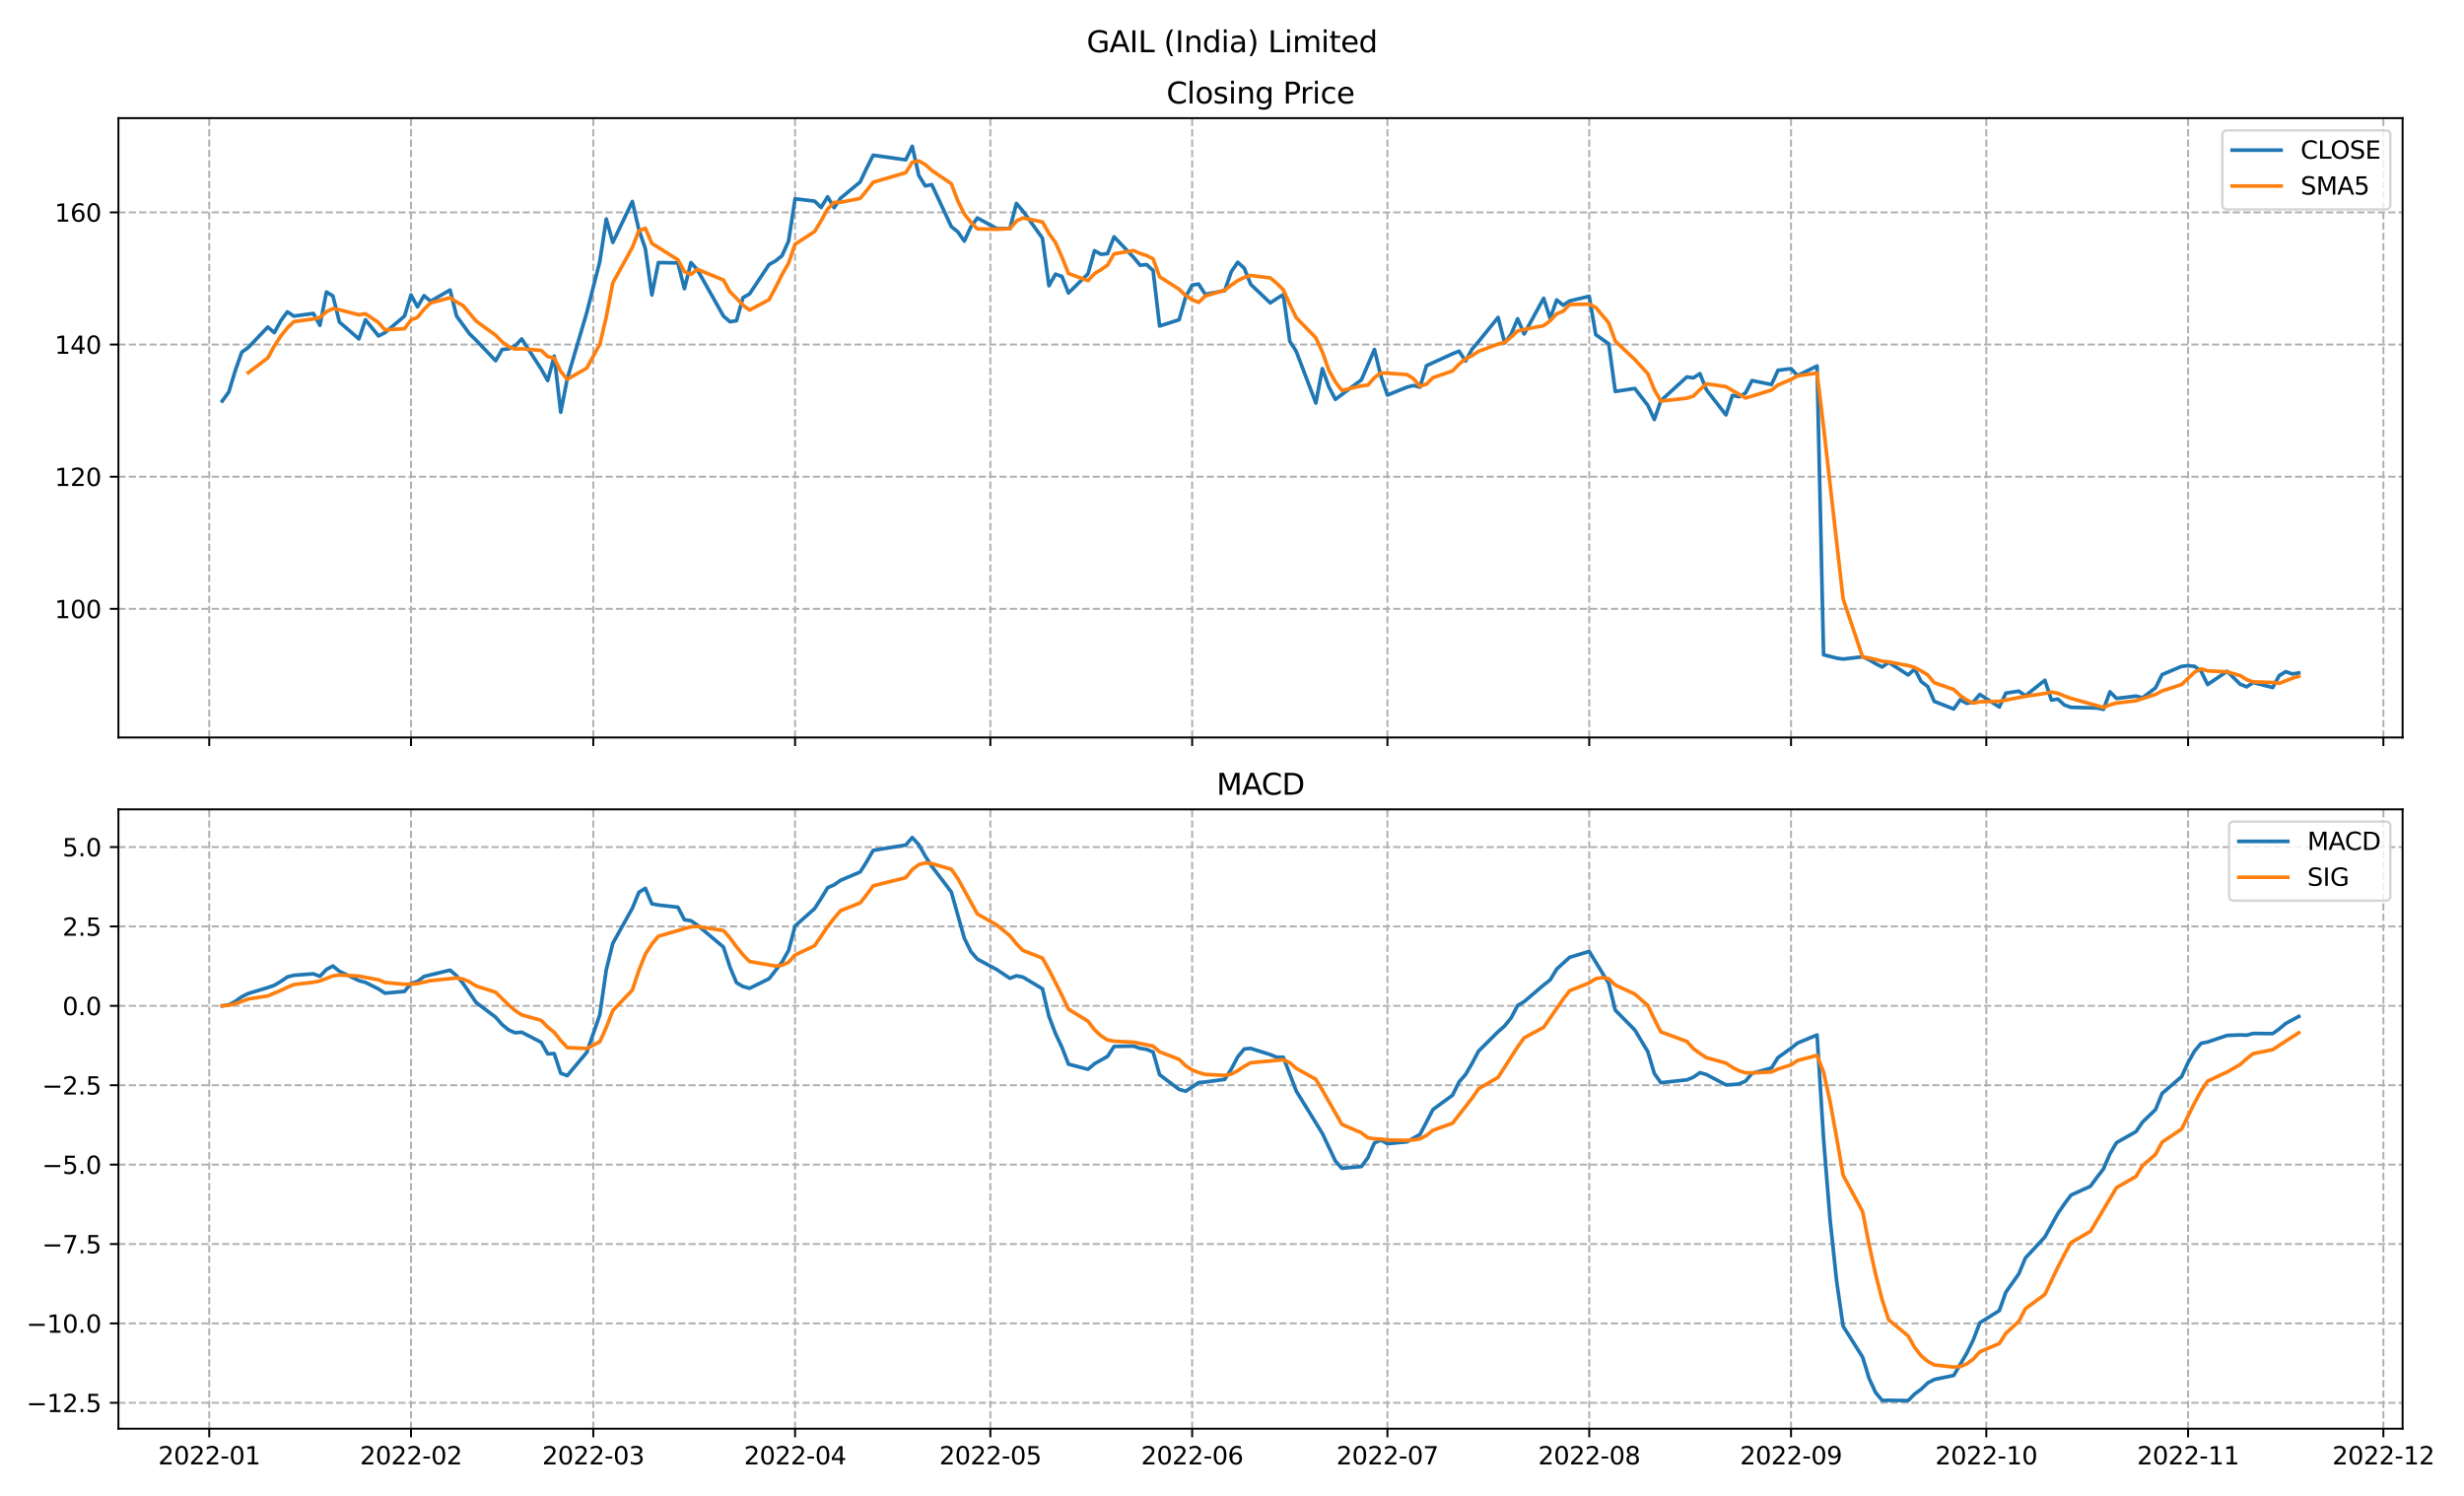 <?xml version="1.0" encoding="utf-8" standalone="no"?>
<!DOCTYPE svg PUBLIC "-//W3C//DTD SVG 1.1//EN"
  "http://www.w3.org/Graphics/SVG/1.1/DTD/svg11.dtd">
<svg xmlns:xlink="http://www.w3.org/1999/xlink" width="1008pt" height="612pt" viewBox="0 0 1008 612" xmlns="http://www.w3.org/2000/svg" version="1.1">
 <defs>
  <style type="text/css">*{stroke-linejoin: round; stroke-linecap: butt}</style>
 </defs>
 <g id="figure_1">
  <g id="patch_1">
   <path d="M 0 612 
L 1008 612 
L 1008 0 
L 0 0 
z
" style="fill: #ffffff"/>
  </g>
  <g id="axes_1">
   <g id="patch_2">
    <path d="M 48.445 301.718 
L 982.876 301.718 
L 982.876 48.332 
L 48.445 48.332 
z
" style="fill: #ffffff"/>
   </g>
   <g id="matplotlib.axis_1">
    <g id="xtick_1">
     <g id="line2d_1">
      <path d="M 85.594 301.718 
L 85.594 48.332 
" clip-path="url(#p7688d17b5c)" style="fill: none; stroke-dasharray: 2.96,1.28; stroke-dashoffset: 0; stroke: #b0b0b0; stroke-width: 0.8"/>
     </g>
     <g id="line2d_2">
      <defs>
       <path id="mdb8580eb39" d="M 0 0 
L 0 3.5 
" style="stroke: #000000; stroke-width: 0.8"/>
      </defs>
      <g>
       <use xlink:href="#mdb8580eb39" x="85.594" y="301.718" style="stroke: #000000; stroke-width: 0.8"/>
      </g>
     </g>
    </g>
    <g id="xtick_2">
     <g id="line2d_3">
      <path d="M 168.145 301.718 
L 168.145 48.332 
" clip-path="url(#p7688d17b5c)" style="fill: none; stroke-dasharray: 2.96,1.28; stroke-dashoffset: 0; stroke: #b0b0b0; stroke-width: 0.8"/>
     </g>
     <g id="line2d_4">
      <g>
       <use xlink:href="#mdb8580eb39" x="168.145" y="301.718" style="stroke: #000000; stroke-width: 0.8"/>
      </g>
     </g>
    </g>
    <g id="xtick_3">
     <g id="line2d_5">
      <path d="M 242.708 301.718 
L 242.708 48.332 
" clip-path="url(#p7688d17b5c)" style="fill: none; stroke-dasharray: 2.96,1.28; stroke-dashoffset: 0; stroke: #b0b0b0; stroke-width: 0.8"/>
     </g>
     <g id="line2d_6">
      <g>
       <use xlink:href="#mdb8580eb39" x="242.708" y="301.718" style="stroke: #000000; stroke-width: 0.8"/>
      </g>
     </g>
    </g>
    <g id="xtick_4">
     <g id="line2d_7">
      <path d="M 325.259 301.718 
L 325.259 48.332 
" clip-path="url(#p7688d17b5c)" style="fill: none; stroke-dasharray: 2.96,1.28; stroke-dashoffset: 0; stroke: #b0b0b0; stroke-width: 0.8"/>
     </g>
     <g id="line2d_8">
      <g>
       <use xlink:href="#mdb8580eb39" x="325.259" y="301.718" style="stroke: #000000; stroke-width: 0.8"/>
      </g>
     </g>
    </g>
    <g id="xtick_5">
     <g id="line2d_9">
      <path d="M 405.148 301.718 
L 405.148 48.332 
" clip-path="url(#p7688d17b5c)" style="fill: none; stroke-dasharray: 2.96,1.28; stroke-dashoffset: 0; stroke: #b0b0b0; stroke-width: 0.8"/>
     </g>
     <g id="line2d_10">
      <g>
       <use xlink:href="#mdb8580eb39" x="405.148" y="301.718" style="stroke: #000000; stroke-width: 0.8"/>
      </g>
     </g>
    </g>
    <g id="xtick_6">
     <g id="line2d_11">
      <path d="M 487.7 301.718 
L 487.7 48.332 
" clip-path="url(#p7688d17b5c)" style="fill: none; stroke-dasharray: 2.96,1.28; stroke-dashoffset: 0; stroke: #b0b0b0; stroke-width: 0.8"/>
     </g>
     <g id="line2d_12">
      <g>
       <use xlink:href="#mdb8580eb39" x="487.7" y="301.718" style="stroke: #000000; stroke-width: 0.8"/>
      </g>
     </g>
    </g>
    <g id="xtick_7">
     <g id="line2d_13">
      <path d="M 567.588 301.718 
L 567.588 48.332 
" clip-path="url(#p7688d17b5c)" style="fill: none; stroke-dasharray: 2.96,1.28; stroke-dashoffset: 0; stroke: #b0b0b0; stroke-width: 0.8"/>
     </g>
     <g id="line2d_14">
      <g>
       <use xlink:href="#mdb8580eb39" x="567.588" y="301.718" style="stroke: #000000; stroke-width: 0.8"/>
      </g>
     </g>
    </g>
    <g id="xtick_8">
     <g id="line2d_15">
      <path d="M 650.14 301.718 
L 650.14 48.332 
" clip-path="url(#p7688d17b5c)" style="fill: none; stroke-dasharray: 2.96,1.28; stroke-dashoffset: 0; stroke: #b0b0b0; stroke-width: 0.8"/>
     </g>
     <g id="line2d_16">
      <g>
       <use xlink:href="#mdb8580eb39" x="650.14" y="301.718" style="stroke: #000000; stroke-width: 0.8"/>
      </g>
     </g>
    </g>
    <g id="xtick_9">
     <g id="line2d_17">
      <path d="M 732.692 301.718 
L 732.692 48.332 
" clip-path="url(#p7688d17b5c)" style="fill: none; stroke-dasharray: 2.96,1.28; stroke-dashoffset: 0; stroke: #b0b0b0; stroke-width: 0.8"/>
     </g>
     <g id="line2d_18">
      <g>
       <use xlink:href="#mdb8580eb39" x="732.692" y="301.718" style="stroke: #000000; stroke-width: 0.8"/>
      </g>
     </g>
    </g>
    <g id="xtick_10">
     <g id="line2d_19">
      <path d="M 812.58 301.718 
L 812.58 48.332 
" clip-path="url(#p7688d17b5c)" style="fill: none; stroke-dasharray: 2.96,1.28; stroke-dashoffset: 0; stroke: #b0b0b0; stroke-width: 0.8"/>
     </g>
     <g id="line2d_20">
      <g>
       <use xlink:href="#mdb8580eb39" x="812.58" y="301.718" style="stroke: #000000; stroke-width: 0.8"/>
      </g>
     </g>
    </g>
    <g id="xtick_11">
     <g id="line2d_21">
      <path d="M 895.132 301.718 
L 895.132 48.332 
" clip-path="url(#p7688d17b5c)" style="fill: none; stroke-dasharray: 2.96,1.28; stroke-dashoffset: 0; stroke: #b0b0b0; stroke-width: 0.8"/>
     </g>
     <g id="line2d_22">
      <g>
       <use xlink:href="#mdb8580eb39" x="895.132" y="301.718" style="stroke: #000000; stroke-width: 0.8"/>
      </g>
     </g>
    </g>
    <g id="xtick_12">
     <g id="line2d_23">
      <path d="M 975.02 301.718 
L 975.02 48.332 
" clip-path="url(#p7688d17b5c)" style="fill: none; stroke-dasharray: 2.96,1.28; stroke-dashoffset: 0; stroke: #b0b0b0; stroke-width: 0.8"/>
     </g>
     <g id="line2d_24">
      <g>
       <use xlink:href="#mdb8580eb39" x="975.02" y="301.718" style="stroke: #000000; stroke-width: 0.8"/>
      </g>
     </g>
    </g>
   </g>
   <g id="matplotlib.axis_2">
    <g id="ytick_1">
     <g id="line2d_25">
      <path d="M 48.445 249.105 
L 982.876 249.105 
" clip-path="url(#p7688d17b5c)" style="fill: none; stroke-dasharray: 2.96,1.28; stroke-dashoffset: 0; stroke: #b0b0b0; stroke-width: 0.8"/>
     </g>
     <g id="line2d_26">
      <defs>
       <path id="mc7648b519f" d="M 0 0 
L -3.5 0 
" style="stroke: #000000; stroke-width: 0.8"/>
      </defs>
      <g>
       <use xlink:href="#mc7648b519f" x="48.445" y="249.105" style="stroke: #000000; stroke-width: 0.8"/>
      </g>
     </g>
     <g id="text_1">
      <!-- 100 -->
      <g transform="translate(22.358 252.904)scale(0.1 -0.1)">
       <defs>
        <path id="DejaVuSans-31" d="M 794 531 
L 1825 531 
L 1825 4091 
L 703 3866 
L 703 4441 
L 1819 4666 
L 2450 4666 
L 2450 531 
L 3481 531 
L 3481 0 
L 794 0 
L 794 531 
z
" transform="scale(0.016)"/>
        <path id="DejaVuSans-30" d="M 2034 4250 
Q 1547 4250 1301 3770 
Q 1056 3291 1056 2328 
Q 1056 1369 1301 889 
Q 1547 409 2034 409 
Q 2525 409 2770 889 
Q 3016 1369 3016 2328 
Q 3016 3291 2770 3770 
Q 2525 4250 2034 4250 
z
M 2034 4750 
Q 2819 4750 3233 4129 
Q 3647 3509 3647 2328 
Q 3647 1150 3233 529 
Q 2819 -91 2034 -91 
Q 1250 -91 836 529 
Q 422 1150 422 2328 
Q 422 3509 836 4129 
Q 1250 4750 2034 4750 
z
" transform="scale(0.016)"/>
       </defs>
       <use xlink:href="#DejaVuSans-31"/>
       <use xlink:href="#DejaVuSans-30" x="63.623"/>
       <use xlink:href="#DejaVuSans-30" x="127.246"/>
      </g>
     </g>
    </g>
    <g id="ytick_2">
     <g id="line2d_27">
      <path d="M 48.445 195.032 
L 982.876 195.032 
" clip-path="url(#p7688d17b5c)" style="fill: none; stroke-dasharray: 2.96,1.28; stroke-dashoffset: 0; stroke: #b0b0b0; stroke-width: 0.8"/>
     </g>
     <g id="line2d_28">
      <g>
       <use xlink:href="#mc7648b519f" x="48.445" y="195.032" style="stroke: #000000; stroke-width: 0.8"/>
      </g>
     </g>
     <g id="text_2">
      <!-- 120 -->
      <g transform="translate(22.358 198.831)scale(0.1 -0.1)">
       <defs>
        <path id="DejaVuSans-32" d="M 1228 531 
L 3431 531 
L 3431 0 
L 469 0 
L 469 531 
Q 828 903 1448 1529 
Q 2069 2156 2228 2338 
Q 2531 2678 2651 2914 
Q 2772 3150 2772 3378 
Q 2772 3750 2511 3984 
Q 2250 4219 1831 4219 
Q 1534 4219 1204 4116 
Q 875 4013 500 3803 
L 500 4441 
Q 881 4594 1212 4672 
Q 1544 4750 1819 4750 
Q 2544 4750 2975 4387 
Q 3406 4025 3406 3419 
Q 3406 3131 3298 2873 
Q 3191 2616 2906 2266 
Q 2828 2175 2409 1742 
Q 1991 1309 1228 531 
z
" transform="scale(0.016)"/>
       </defs>
       <use xlink:href="#DejaVuSans-31"/>
       <use xlink:href="#DejaVuSans-32" x="63.623"/>
       <use xlink:href="#DejaVuSans-30" x="127.246"/>
      </g>
     </g>
    </g>
    <g id="ytick_3">
     <g id="line2d_29">
      <path d="M 48.445 140.959 
L 982.876 140.959 
" clip-path="url(#p7688d17b5c)" style="fill: none; stroke-dasharray: 2.96,1.28; stroke-dashoffset: 0; stroke: #b0b0b0; stroke-width: 0.8"/>
     </g>
     <g id="line2d_30">
      <g>
       <use xlink:href="#mc7648b519f" x="48.445" y="140.959" style="stroke: #000000; stroke-width: 0.8"/>
      </g>
     </g>
     <g id="text_3">
      <!-- 140 -->
      <g transform="translate(22.358 144.758)scale(0.1 -0.1)">
       <defs>
        <path id="DejaVuSans-34" d="M 2419 4116 
L 825 1625 
L 2419 1625 
L 2419 4116 
z
M 2253 4666 
L 3047 4666 
L 3047 1625 
L 3713 1625 
L 3713 1100 
L 3047 1100 
L 3047 0 
L 2419 0 
L 2419 1100 
L 313 1100 
L 313 1709 
L 2253 4666 
z
" transform="scale(0.016)"/>
       </defs>
       <use xlink:href="#DejaVuSans-31"/>
       <use xlink:href="#DejaVuSans-34" x="63.623"/>
       <use xlink:href="#DejaVuSans-30" x="127.246"/>
      </g>
     </g>
    </g>
    <g id="ytick_4">
     <g id="line2d_31">
      <path d="M 48.445 86.886 
L 982.876 86.886 
" clip-path="url(#p7688d17b5c)" style="fill: none; stroke-dasharray: 2.96,1.28; stroke-dashoffset: 0; stroke: #b0b0b0; stroke-width: 0.8"/>
     </g>
     <g id="line2d_32">
      <g>
       <use xlink:href="#mc7648b519f" x="48.445" y="86.886" style="stroke: #000000; stroke-width: 0.8"/>
      </g>
     </g>
     <g id="text_4">
      <!-- 160 -->
      <g transform="translate(22.358 90.685)scale(0.1 -0.1)">
       <defs>
        <path id="DejaVuSans-36" d="M 2113 2584 
Q 1688 2584 1439 2293 
Q 1191 2003 1191 1497 
Q 1191 994 1439 701 
Q 1688 409 2113 409 
Q 2538 409 2786 701 
Q 3034 994 3034 1497 
Q 3034 2003 2786 2293 
Q 2538 2584 2113 2584 
z
M 3366 4563 
L 3366 3988 
Q 3128 4100 2886 4159 
Q 2644 4219 2406 4219 
Q 1781 4219 1451 3797 
Q 1122 3375 1075 2522 
Q 1259 2794 1537 2939 
Q 1816 3084 2150 3084 
Q 2853 3084 3261 2657 
Q 3669 2231 3669 1497 
Q 3669 778 3244 343 
Q 2819 -91 2113 -91 
Q 1303 -91 875 529 
Q 447 1150 447 2328 
Q 447 3434 972 4092 
Q 1497 4750 2381 4750 
Q 2619 4750 2861 4703 
Q 3103 4656 3366 4563 
z
" transform="scale(0.016)"/>
       </defs>
       <use xlink:href="#DejaVuSans-31"/>
       <use xlink:href="#DejaVuSans-36" x="63.623"/>
       <use xlink:href="#DejaVuSans-30" x="127.246"/>
      </g>
     </g>
    </g>
   </g>
   <g id="line2d_33">
    <path d="M 90.919 164.075 
L 93.582 160.425 
L 96.245 151.638 
L 98.908 144.068 
L 101.571 142.176 
L 109.56 133.794 
L 112.223 136.092 
L 114.886 131.226 
L 117.549 127.576 
L 120.212 129.333 
L 128.201 128.252 
L 130.864 133.118 
L 133.527 119.465 
L 136.19 121.087 
L 138.853 131.766 
L 146.841 138.661 
L 149.504 130.82 
L 154.83 137.444 
L 157.493 136.092 
L 165.482 129.333 
L 168.145 120.682 
L 170.808 125.548 
L 173.471 120.952 
L 176.134 123.25 
L 184.123 118.654 
L 186.786 129.333 
L 192.112 136.633 
L 194.775 139.202 
L 202.764 147.583 
L 205.426 142.987 
L 208.089 142.716 
L 210.752 141.5 
L 213.415 138.661 
L 221.404 150.962 
L 224.067 155.694 
L 226.73 145.69 
L 229.393 168.671 
L 232.056 155.018 
L 240.045 127.846 
L 245.371 107.028 
L 248.034 89.59 
L 250.697 99.188 
L 258.686 82.425 
L 261.349 93.915 
L 264.011 101.756 
L 266.674 120.682 
L 269.337 107.434 
L 277.326 107.569 
L 279.989 118.113 
L 282.652 107.434 
L 285.315 110.408 
L 295.967 129.333 
L 298.63 131.631 
L 301.293 131.226 
L 303.956 121.763 
L 306.619 120.276 
L 314.608 108.245 
L 317.271 106.758 
L 319.934 104.595 
L 322.596 98.647 
L 325.259 81.343 
L 333.248 82.29 
L 335.911 84.858 
L 338.574 80.532 
L 341.237 84.993 
L 343.9 81.073 
L 351.889 74.449 
L 354.552 68.771 
L 357.215 63.499 
L 370.53 65.392 
L 373.193 59.849 
L 375.856 71.745 
L 378.519 76.071 
L 381.181 75.531 
L 389.17 92.699 
L 391.833 94.862 
L 394.496 98.647 
L 397.159 92.834 
L 399.822 89.184 
L 407.811 93.51 
L 413.137 93.51 
L 415.8 83.236 
L 418.463 86.345 
L 426.452 97.43 
L 429.115 116.896 
L 431.778 112.165 
L 434.441 113.111 
L 437.104 119.87 
L 445.092 112.03 
L 447.755 102.567 
L 450.418 104.054 
L 453.081 103.784 
L 455.744 96.889 
L 463.733 105.271 
L 466.396 108.515 
L 469.059 108.245 
L 471.722 110.678 
L 474.385 133.389 
L 482.374 130.82 
L 485.037 121.493 
L 487.7 116.626 
L 490.363 116.22 
L 493.026 120.411 
L 501.014 118.924 
L 503.677 111.219 
L 506.34 107.298 
L 509.003 109.732 
L 511.666 116.356 
L 519.655 123.926 
L 522.318 122.169 
L 524.981 120.546 
L 527.644 139.607 
L 530.307 143.798 
L 538.296 164.886 
L 540.959 150.827 
L 543.622 158.262 
L 546.285 163.399 
L 556.937 155.423 
L 562.262 142.987 
L 564.925 153.936 
L 567.588 161.642 
L 575.577 158.397 
L 578.24 157.721 
L 580.903 158.397 
L 583.566 149.611 
L 594.218 144.744 
L 596.881 143.663 
L 599.544 147.718 
L 602.207 142.851 
L 604.87 139.742 
L 612.859 129.874 
L 615.522 140.283 
L 618.184 136.768 
L 620.847 130.415 
L 623.51 136.633 
L 631.499 122.033 
L 634.162 130.279 
L 636.825 122.709 
L 639.488 124.872 
L 642.151 123.115 
L 650.14 121.222 
L 652.803 136.903 
L 658.129 140.689 
L 660.792 160.155 
L 668.781 158.938 
L 674.107 165.832 
L 676.769 171.645 
L 679.432 163.94 
L 690.084 154.207 
L 692.747 154.612 
L 695.41 152.855 
L 698.073 159.479 
L 706.062 169.753 
L 708.725 161.777 
L 711.388 162.318 
L 714.051 160.831 
L 716.714 155.694 
L 724.703 157.316 
L 727.366 151.503 
L 732.692 150.827 
L 735.354 153.666 
L 743.343 149.746 
L 746.006 267.895 
L 751.332 269.247 
L 753.995 269.653 
L 761.984 268.706 
L 764.647 269.923 
L 767.31 271.545 
L 769.973 272.897 
L 772.636 271.004 
L 780.625 276.141 
L 783.288 273.708 
L 785.951 278.845 
L 788.614 280.873 
L 791.277 286.956 
L 799.265 290.065 
L 801.928 286.28 
L 804.591 287.767 
L 807.254 287.226 
L 809.917 284.117 
L 817.906 289.254 
L 820.569 283.576 
L 825.895 282.765 
L 828.558 284.658 
L 836.547 278.304 
L 839.21 286.415 
L 841.873 286.01 
L 844.536 288.443 
L 847.199 289.389 
L 857.85 289.66 
L 860.513 290.2 
L 863.176 283.036 
L 865.839 285.739 
L 873.828 284.793 
L 876.491 285.469 
L 881.817 281.413 
L 884.48 276.006 
L 892.469 272.627 
L 895.132 272.356 
L 897.795 272.627 
L 900.458 274.654 
L 903.121 280.062 
L 911.109 274.654 
L 916.435 279.926 
L 919.098 281.008 
L 921.761 279.25 
L 929.75 281.278 
L 932.413 276.412 
L 935.076 274.789 
L 937.739 275.736 
L 940.402 275.33 
L 940.402 275.33 
" clip-path="url(#p7688d17b5c)" style="fill: none; stroke: #1f77b4; stroke-width: 1.5; stroke-linecap: square"/>
   </g>
   <g id="line2d_34">
    <path d="M 101.571 152.476 
L 109.56 146.42 
L 112.223 141.554 
L 114.886 137.471 
L 117.549 134.173 
L 120.212 131.604 
L 128.201 130.496 
L 130.864 129.901 
L 133.527 127.549 
L 136.19 126.251 
L 138.853 126.738 
L 146.841 128.819 
L 149.504 128.36 
L 154.83 131.956 
L 157.493 134.957 
L 165.482 134.47 
L 168.145 130.874 
L 170.808 129.82 
L 173.471 126.521 
L 176.134 123.953 
L 184.123 121.817 
L 186.786 123.547 
L 189.449 125.034 
L 194.775 131.361 
L 202.764 137.147 
L 205.426 139.877 
L 208.089 141.824 
L 210.752 142.797 
L 213.415 142.689 
L 221.404 143.365 
L 224.067 145.907 
L 226.73 146.501 
L 229.393 151.936 
L 232.056 155.207 
L 240.045 150.584 
L 245.371 140.851 
L 248.034 129.631 
L 250.697 115.734 
L 258.686 101.215 
L 261.349 94.429 
L 264.011 93.375 
L 266.674 99.593 
L 277.326 106.271 
L 279.989 111.111 
L 282.652 112.246 
L 285.315 110.191 
L 295.967 114.571 
L 298.63 119.384 
L 301.293 122.006 
L 303.956 124.872 
L 306.619 126.846 
L 314.608 122.628 
L 317.271 117.653 
L 319.934 112.327 
L 322.596 107.704 
L 325.259 99.917 
L 333.248 94.726 
L 335.911 90.347 
L 338.574 85.534 
L 341.237 82.803 
L 343.9 82.749 
L 351.889 81.181 
L 354.552 77.964 
L 357.215 74.557 
L 370.53 70.637 
L 373.193 66.392 
L 375.856 65.852 
L 378.519 67.311 
L 381.181 69.718 
L 389.17 75.179 
L 391.833 82.182 
L 394.496 87.562 
L 397.159 90.914 
L 399.822 93.645 
L 407.811 93.807 
L 413.137 93.537 
L 415.8 90.455 
L 418.463 89.157 
L 426.452 90.806 
L 429.115 95.484 
L 431.778 99.215 
L 434.441 105.19 
L 437.104 111.895 
L 445.092 114.815 
L 447.755 111.949 
L 450.418 110.327 
L 453.081 108.461 
L 455.744 103.865 
L 463.733 102.513 
L 466.396 103.703 
L 469.059 104.541 
L 471.722 105.92 
L 474.385 113.219 
L 482.374 118.329 
L 485.037 120.925 
L 487.7 122.601 
L 490.363 123.71 
L 493.026 121.114 
L 501.014 118.735 
L 503.677 116.68 
L 506.34 114.815 
L 509.003 113.517 
L 511.666 112.706 
L 519.655 113.706 
L 522.318 115.896 
L 524.981 118.546 
L 527.644 124.521 
L 530.307 130.009 
L 538.296 138.201 
L 540.959 143.933 
L 543.622 151.476 
L 546.285 156.234 
L 548.948 159.749 
L 556.937 157.857 
L 559.599 157.559 
L 562.262 154.504 
L 564.925 152.612 
L 567.588 152.666 
L 575.577 153.26 
L 578.24 154.937 
L 580.903 158.019 
L 583.566 157.154 
L 586.229 154.504 
L 594.218 151.773 
L 596.881 148.962 
L 599.544 146.826 
L 602.207 145.474 
L 604.87 143.744 
L 612.859 140.77 
L 615.522 140.094 
L 618.184 137.904 
L 620.847 135.416 
L 623.51 134.795 
L 631.499 133.226 
L 634.162 131.226 
L 636.825 128.414 
L 639.488 127.305 
L 642.151 124.602 
L 650.14 124.44 
L 652.803 125.764 
L 658.129 132.145 
L 660.792 139.553 
L 668.781 147.096 
L 674.107 152.882 
L 676.769 159.452 
L 679.432 164.102 
L 690.084 162.912 
L 692.747 162.047 
L 695.41 159.452 
L 698.073 157.019 
L 706.062 158.181 
L 714.051 162.831 
L 716.714 162.074 
L 724.703 159.587 
L 727.366 157.532 
L 732.692 155.234 
L 735.354 153.801 
L 743.343 152.612 
L 746.006 174.727 
L 753.995 245.022 
L 761.984 268.814 
L 764.647 269.22 
L 767.31 269.815 
L 769.973 270.545 
L 772.636 270.815 
L 780.625 272.302 
L 783.288 273.059 
L 785.951 274.519 
L 788.614 276.114 
L 791.277 279.305 
L 799.265 282.089 
L 801.928 284.604 
L 804.591 286.388 
L 807.254 287.659 
L 809.917 287.091 
L 817.906 286.929 
L 828.558 284.874 
L 836.547 283.712 
L 839.21 283.144 
L 841.873 283.63 
L 844.536 284.766 
L 847.199 285.712 
L 860.513 289.443 
L 863.176 288.362 
L 865.839 287.632 
L 873.828 286.686 
L 881.817 284.09 
L 884.48 282.684 
L 892.469 280.062 
L 897.795 275.006 
L 900.458 273.654 
L 903.121 274.465 
L 911.109 274.871 
L 916.435 276.385 
L 919.098 278.061 
L 921.761 278.98 
L 929.75 279.223 
L 932.413 279.575 
L 937.739 277.493 
L 940.402 276.709 
L 940.402 276.709 
" clip-path="url(#p7688d17b5c)" style="fill: none; stroke: #ff7f0e; stroke-width: 1.5; stroke-linecap: square"/>
   </g>
   <g id="patch_3">
    <path d="M 48.445 301.718 
L 48.445 48.332 
" style="fill: none; stroke: #000000; stroke-width: 0.8; stroke-linejoin: miter; stroke-linecap: square"/>
   </g>
   <g id="patch_4">
    <path d="M 982.876 301.718 
L 982.876 48.332 
" style="fill: none; stroke: #000000; stroke-width: 0.8; stroke-linejoin: miter; stroke-linecap: square"/>
   </g>
   <g id="patch_5">
    <path d="M 48.445 301.718 
L 982.876 301.718 
" style="fill: none; stroke: #000000; stroke-width: 0.8; stroke-linejoin: miter; stroke-linecap: square"/>
   </g>
   <g id="patch_6">
    <path d="M 48.445 48.332 
L 982.876 48.332 
" style="fill: none; stroke: #000000; stroke-width: 0.8; stroke-linejoin: miter; stroke-linecap: square"/>
   </g>
   <g id="text_5">
    <!-- Closing Price -->
    <g transform="translate(477.185 42.332)scale(0.12 -0.12)">
     <defs>
      <path id="DejaVuSans-43" d="M 4122 4306 
L 4122 3641 
Q 3803 3938 3442 4084 
Q 3081 4231 2675 4231 
Q 1875 4231 1450 3742 
Q 1025 3253 1025 2328 
Q 1025 1406 1450 917 
Q 1875 428 2675 428 
Q 3081 428 3442 575 
Q 3803 722 4122 1019 
L 4122 359 
Q 3791 134 3420 21 
Q 3050 -91 2638 -91 
Q 1578 -91 968 557 
Q 359 1206 359 2328 
Q 359 3453 968 4101 
Q 1578 4750 2638 4750 
Q 3056 4750 3426 4639 
Q 3797 4528 4122 4306 
z
" transform="scale(0.016)"/>
      <path id="DejaVuSans-6c" d="M 603 4863 
L 1178 4863 
L 1178 0 
L 603 0 
L 603 4863 
z
" transform="scale(0.016)"/>
      <path id="DejaVuSans-6f" d="M 1959 3097 
Q 1497 3097 1228 2736 
Q 959 2375 959 1747 
Q 959 1119 1226 758 
Q 1494 397 1959 397 
Q 2419 397 2687 759 
Q 2956 1122 2956 1747 
Q 2956 2369 2687 2733 
Q 2419 3097 1959 3097 
z
M 1959 3584 
Q 2709 3584 3137 3096 
Q 3566 2609 3566 1747 
Q 3566 888 3137 398 
Q 2709 -91 1959 -91 
Q 1206 -91 779 398 
Q 353 888 353 1747 
Q 353 2609 779 3096 
Q 1206 3584 1959 3584 
z
" transform="scale(0.016)"/>
      <path id="DejaVuSans-73" d="M 2834 3397 
L 2834 2853 
Q 2591 2978 2328 3040 
Q 2066 3103 1784 3103 
Q 1356 3103 1142 2972 
Q 928 2841 928 2578 
Q 928 2378 1081 2264 
Q 1234 2150 1697 2047 
L 1894 2003 
Q 2506 1872 2764 1633 
Q 3022 1394 3022 966 
Q 3022 478 2636 193 
Q 2250 -91 1575 -91 
Q 1294 -91 989 -36 
Q 684 19 347 128 
L 347 722 
Q 666 556 975 473 
Q 1284 391 1588 391 
Q 1994 391 2212 530 
Q 2431 669 2431 922 
Q 2431 1156 2273 1281 
Q 2116 1406 1581 1522 
L 1381 1569 
Q 847 1681 609 1914 
Q 372 2147 372 2553 
Q 372 3047 722 3315 
Q 1072 3584 1716 3584 
Q 2034 3584 2315 3537 
Q 2597 3491 2834 3397 
z
" transform="scale(0.016)"/>
      <path id="DejaVuSans-69" d="M 603 3500 
L 1178 3500 
L 1178 0 
L 603 0 
L 603 3500 
z
M 603 4863 
L 1178 4863 
L 1178 4134 
L 603 4134 
L 603 4863 
z
" transform="scale(0.016)"/>
      <path id="DejaVuSans-6e" d="M 3513 2113 
L 3513 0 
L 2938 0 
L 2938 2094 
Q 2938 2591 2744 2837 
Q 2550 3084 2163 3084 
Q 1697 3084 1428 2787 
Q 1159 2491 1159 1978 
L 1159 0 
L 581 0 
L 581 3500 
L 1159 3500 
L 1159 2956 
Q 1366 3272 1645 3428 
Q 1925 3584 2291 3584 
Q 2894 3584 3203 3211 
Q 3513 2838 3513 2113 
z
" transform="scale(0.016)"/>
      <path id="DejaVuSans-67" d="M 2906 1791 
Q 2906 2416 2648 2759 
Q 2391 3103 1925 3103 
Q 1463 3103 1205 2759 
Q 947 2416 947 1791 
Q 947 1169 1205 825 
Q 1463 481 1925 481 
Q 2391 481 2648 825 
Q 2906 1169 2906 1791 
z
M 3481 434 
Q 3481 -459 3084 -895 
Q 2688 -1331 1869 -1331 
Q 1566 -1331 1297 -1286 
Q 1028 -1241 775 -1147 
L 775 -588 
Q 1028 -725 1275 -790 
Q 1522 -856 1778 -856 
Q 2344 -856 2625 -561 
Q 2906 -266 2906 331 
L 2906 616 
Q 2728 306 2450 153 
Q 2172 0 1784 0 
Q 1141 0 747 490 
Q 353 981 353 1791 
Q 353 2603 747 3093 
Q 1141 3584 1784 3584 
Q 2172 3584 2450 3431 
Q 2728 3278 2906 2969 
L 2906 3500 
L 3481 3500 
L 3481 434 
z
" transform="scale(0.016)"/>
      <path id="DejaVuSans-20" transform="scale(0.016)"/>
      <path id="DejaVuSans-50" d="M 1259 4147 
L 1259 2394 
L 2053 2394 
Q 2494 2394 2734 2622 
Q 2975 2850 2975 3272 
Q 2975 3691 2734 3919 
Q 2494 4147 2053 4147 
L 1259 4147 
z
M 628 4666 
L 2053 4666 
Q 2838 4666 3239 4311 
Q 3641 3956 3641 3272 
Q 3641 2581 3239 2228 
Q 2838 1875 2053 1875 
L 1259 1875 
L 1259 0 
L 628 0 
L 628 4666 
z
" transform="scale(0.016)"/>
      <path id="DejaVuSans-72" d="M 2631 2963 
Q 2534 3019 2420 3045 
Q 2306 3072 2169 3072 
Q 1681 3072 1420 2755 
Q 1159 2438 1159 1844 
L 1159 0 
L 581 0 
L 581 3500 
L 1159 3500 
L 1159 2956 
Q 1341 3275 1631 3429 
Q 1922 3584 2338 3584 
Q 2397 3584 2469 3576 
Q 2541 3569 2628 3553 
L 2631 2963 
z
" transform="scale(0.016)"/>
      <path id="DejaVuSans-63" d="M 3122 3366 
L 3122 2828 
Q 2878 2963 2633 3030 
Q 2388 3097 2138 3097 
Q 1578 3097 1268 2742 
Q 959 2388 959 1747 
Q 959 1106 1268 751 
Q 1578 397 2138 397 
Q 2388 397 2633 464 
Q 2878 531 3122 666 
L 3122 134 
Q 2881 22 2623 -34 
Q 2366 -91 2075 -91 
Q 1284 -91 818 406 
Q 353 903 353 1747 
Q 353 2603 823 3093 
Q 1294 3584 2113 3584 
Q 2378 3584 2631 3529 
Q 2884 3475 3122 3366 
z
" transform="scale(0.016)"/>
      <path id="DejaVuSans-65" d="M 3597 1894 
L 3597 1613 
L 953 1613 
Q 991 1019 1311 708 
Q 1631 397 2203 397 
Q 2534 397 2845 478 
Q 3156 559 3463 722 
L 3463 178 
Q 3153 47 2828 -22 
Q 2503 -91 2169 -91 
Q 1331 -91 842 396 
Q 353 884 353 1716 
Q 353 2575 817 3079 
Q 1281 3584 2069 3584 
Q 2775 3584 3186 3129 
Q 3597 2675 3597 1894 
z
M 3022 2063 
Q 3016 2534 2758 2815 
Q 2500 3097 2075 3097 
Q 1594 3097 1305 2825 
Q 1016 2553 972 2059 
L 3022 2063 
z
" transform="scale(0.016)"/>
     </defs>
     <use xlink:href="#DejaVuSans-43"/>
     <use xlink:href="#DejaVuSans-6c" x="69.824"/>
     <use xlink:href="#DejaVuSans-6f" x="97.607"/>
     <use xlink:href="#DejaVuSans-73" x="158.789"/>
     <use xlink:href="#DejaVuSans-69" x="210.889"/>
     <use xlink:href="#DejaVuSans-6e" x="238.672"/>
     <use xlink:href="#DejaVuSans-67" x="302.051"/>
     <use xlink:href="#DejaVuSans-20" x="365.527"/>
     <use xlink:href="#DejaVuSans-50" x="397.314"/>
     <use xlink:href="#DejaVuSans-72" x="455.867"/>
     <use xlink:href="#DejaVuSans-69" x="496.98"/>
     <use xlink:href="#DejaVuSans-63" x="524.764"/>
     <use xlink:href="#DejaVuSans-65" x="579.744"/>
    </g>
   </g>
   <g id="legend_1">
    <g id="patch_7">
     <path d="M 911.145 85.688 
L 975.876 85.688 
Q 977.876 85.688 977.876 83.688 
L 977.876 55.332 
Q 977.876 53.332 975.876 53.332 
L 911.145 53.332 
Q 909.145 53.332 909.145 55.332 
L 909.145 83.688 
Q 909.145 85.688 911.145 85.688 
z
" style="fill: #ffffff; opacity: 0.8; stroke: #cccccc; stroke-linejoin: miter"/>
    </g>
    <g id="line2d_35">
     <path d="M 913.145 61.43 
L 923.145 61.43 
L 933.145 61.43 
" style="fill: none; stroke: #1f77b4; stroke-width: 1.5; stroke-linecap: square"/>
    </g>
    <g id="text_6">
     <!-- CLOSE -->
     <g transform="translate(941.145 64.93)scale(0.1 -0.1)">
      <defs>
       <path id="DejaVuSans-4c" d="M 628 4666 
L 1259 4666 
L 1259 531 
L 3531 531 
L 3531 0 
L 628 0 
L 628 4666 
z
" transform="scale(0.016)"/>
       <path id="DejaVuSans-4f" d="M 2522 4238 
Q 1834 4238 1429 3725 
Q 1025 3213 1025 2328 
Q 1025 1447 1429 934 
Q 1834 422 2522 422 
Q 3209 422 3611 934 
Q 4013 1447 4013 2328 
Q 4013 3213 3611 3725 
Q 3209 4238 2522 4238 
z
M 2522 4750 
Q 3503 4750 4090 4092 
Q 4678 3434 4678 2328 
Q 4678 1225 4090 567 
Q 3503 -91 2522 -91 
Q 1538 -91 948 565 
Q 359 1222 359 2328 
Q 359 3434 948 4092 
Q 1538 4750 2522 4750 
z
" transform="scale(0.016)"/>
       <path id="DejaVuSans-53" d="M 3425 4513 
L 3425 3897 
Q 3066 4069 2747 4153 
Q 2428 4238 2131 4238 
Q 1616 4238 1336 4038 
Q 1056 3838 1056 3469 
Q 1056 3159 1242 3001 
Q 1428 2844 1947 2747 
L 2328 2669 
Q 3034 2534 3370 2195 
Q 3706 1856 3706 1288 
Q 3706 609 3251 259 
Q 2797 -91 1919 -91 
Q 1588 -91 1214 -16 
Q 841 59 441 206 
L 441 856 
Q 825 641 1194 531 
Q 1563 422 1919 422 
Q 2459 422 2753 634 
Q 3047 847 3047 1241 
Q 3047 1584 2836 1778 
Q 2625 1972 2144 2069 
L 1759 2144 
Q 1053 2284 737 2584 
Q 422 2884 422 3419 
Q 422 4038 858 4394 
Q 1294 4750 2059 4750 
Q 2388 4750 2728 4690 
Q 3069 4631 3425 4513 
z
" transform="scale(0.016)"/>
       <path id="DejaVuSans-45" d="M 628 4666 
L 3578 4666 
L 3578 4134 
L 1259 4134 
L 1259 2753 
L 3481 2753 
L 3481 2222 
L 1259 2222 
L 1259 531 
L 3634 531 
L 3634 0 
L 628 0 
L 628 4666 
z
" transform="scale(0.016)"/>
      </defs>
      <use xlink:href="#DejaVuSans-43"/>
      <use xlink:href="#DejaVuSans-4c" x="69.824"/>
      <use xlink:href="#DejaVuSans-4f" x="121.912"/>
      <use xlink:href="#DejaVuSans-53" x="200.623"/>
      <use xlink:href="#DejaVuSans-45" x="264.1"/>
     </g>
    </g>
    <g id="line2d_36">
     <path d="M 913.145 76.108 
L 923.145 76.108 
L 933.145 76.108 
" style="fill: none; stroke: #ff7f0e; stroke-width: 1.5; stroke-linecap: square"/>
    </g>
    <g id="text_7">
     <!-- SMA5 -->
     <g transform="translate(941.145 79.608)scale(0.1 -0.1)">
      <defs>
       <path id="DejaVuSans-4d" d="M 628 4666 
L 1569 4666 
L 2759 1491 
L 3956 4666 
L 4897 4666 
L 4897 0 
L 4281 0 
L 4281 4097 
L 3078 897 
L 2444 897 
L 1241 4097 
L 1241 0 
L 628 0 
L 628 4666 
z
" transform="scale(0.016)"/>
       <path id="DejaVuSans-41" d="M 2188 4044 
L 1331 1722 
L 3047 1722 
L 2188 4044 
z
M 1831 4666 
L 2547 4666 
L 4325 0 
L 3669 0 
L 3244 1197 
L 1141 1197 
L 716 0 
L 50 0 
L 1831 4666 
z
" transform="scale(0.016)"/>
       <path id="DejaVuSans-35" d="M 691 4666 
L 3169 4666 
L 3169 4134 
L 1269 4134 
L 1269 2991 
Q 1406 3038 1543 3061 
Q 1681 3084 1819 3084 
Q 2600 3084 3056 2656 
Q 3513 2228 3513 1497 
Q 3513 744 3044 326 
Q 2575 -91 1722 -91 
Q 1428 -91 1123 -41 
Q 819 9 494 109 
L 494 744 
Q 775 591 1075 516 
Q 1375 441 1709 441 
Q 2250 441 2565 725 
Q 2881 1009 2881 1497 
Q 2881 1984 2565 2268 
Q 2250 2553 1709 2553 
Q 1456 2553 1204 2497 
Q 953 2441 691 2322 
L 691 4666 
z
" transform="scale(0.016)"/>
      </defs>
      <use xlink:href="#DejaVuSans-53"/>
      <use xlink:href="#DejaVuSans-4d" x="63.477"/>
      <use xlink:href="#DejaVuSans-41" x="149.756"/>
      <use xlink:href="#DejaVuSans-35" x="218.164"/>
     </g>
    </g>
   </g>
  </g>
  <g id="axes_2">
   <g id="patch_8">
    <path d="M 48.445 584.522 
L 982.876 584.522 
L 982.876 331.136 
L 48.445 331.136 
z
" style="fill: #ffffff"/>
   </g>
   <g id="matplotlib.axis_3">
    <g id="xtick_13">
     <g id="line2d_37">
      <path d="M 85.594 584.522 
L 85.594 331.136 
" clip-path="url(#pd1e3d96e10)" style="fill: none; stroke-dasharray: 2.96,1.28; stroke-dashoffset: 0; stroke: #b0b0b0; stroke-width: 0.8"/>
     </g>
     <g id="line2d_38">
      <g>
       <use xlink:href="#mdb8580eb39" x="85.594" y="584.522" style="stroke: #000000; stroke-width: 0.8"/>
      </g>
     </g>
     <g id="text_8">
      <!-- 2022-01 -->
      <g transform="translate(64.702 599.12)scale(0.1 -0.1)">
       <defs>
        <path id="DejaVuSans-2d" d="M 313 2009 
L 1997 2009 
L 1997 1497 
L 313 1497 
L 313 2009 
z
" transform="scale(0.016)"/>
       </defs>
       <use xlink:href="#DejaVuSans-32"/>
       <use xlink:href="#DejaVuSans-30" x="63.623"/>
       <use xlink:href="#DejaVuSans-32" x="127.246"/>
       <use xlink:href="#DejaVuSans-32" x="190.869"/>
       <use xlink:href="#DejaVuSans-2d" x="254.492"/>
       <use xlink:href="#DejaVuSans-30" x="290.576"/>
       <use xlink:href="#DejaVuSans-31" x="354.199"/>
      </g>
     </g>
    </g>
    <g id="xtick_14">
     <g id="line2d_39">
      <path d="M 168.145 584.522 
L 168.145 331.136 
" clip-path="url(#pd1e3d96e10)" style="fill: none; stroke-dasharray: 2.96,1.28; stroke-dashoffset: 0; stroke: #b0b0b0; stroke-width: 0.8"/>
     </g>
     <g id="line2d_40">
      <g>
       <use xlink:href="#mdb8580eb39" x="168.145" y="584.522" style="stroke: #000000; stroke-width: 0.8"/>
      </g>
     </g>
     <g id="text_9">
      <!-- 2022-02 -->
      <g transform="translate(147.254 599.12)scale(0.1 -0.1)">
       <use xlink:href="#DejaVuSans-32"/>
       <use xlink:href="#DejaVuSans-30" x="63.623"/>
       <use xlink:href="#DejaVuSans-32" x="127.246"/>
       <use xlink:href="#DejaVuSans-32" x="190.869"/>
       <use xlink:href="#DejaVuSans-2d" x="254.492"/>
       <use xlink:href="#DejaVuSans-30" x="290.576"/>
       <use xlink:href="#DejaVuSans-32" x="354.199"/>
      </g>
     </g>
    </g>
    <g id="xtick_15">
     <g id="line2d_41">
      <path d="M 242.708 584.522 
L 242.708 331.136 
" clip-path="url(#pd1e3d96e10)" style="fill: none; stroke-dasharray: 2.96,1.28; stroke-dashoffset: 0; stroke: #b0b0b0; stroke-width: 0.8"/>
     </g>
     <g id="line2d_42">
      <g>
       <use xlink:href="#mdb8580eb39" x="242.708" y="584.522" style="stroke: #000000; stroke-width: 0.8"/>
      </g>
     </g>
     <g id="text_10">
      <!-- 2022-03 -->
      <g transform="translate(221.816 599.12)scale(0.1 -0.1)">
       <defs>
        <path id="DejaVuSans-33" d="M 2597 2516 
Q 3050 2419 3304 2112 
Q 3559 1806 3559 1356 
Q 3559 666 3084 287 
Q 2609 -91 1734 -91 
Q 1441 -91 1130 -33 
Q 819 25 488 141 
L 488 750 
Q 750 597 1062 519 
Q 1375 441 1716 441 
Q 2309 441 2620 675 
Q 2931 909 2931 1356 
Q 2931 1769 2642 2001 
Q 2353 2234 1838 2234 
L 1294 2234 
L 1294 2753 
L 1863 2753 
Q 2328 2753 2575 2939 
Q 2822 3125 2822 3475 
Q 2822 3834 2567 4026 
Q 2313 4219 1838 4219 
Q 1578 4219 1281 4162 
Q 984 4106 628 3988 
L 628 4550 
Q 988 4650 1302 4700 
Q 1616 4750 1894 4750 
Q 2613 4750 3031 4423 
Q 3450 4097 3450 3541 
Q 3450 3153 3228 2886 
Q 3006 2619 2597 2516 
z
" transform="scale(0.016)"/>
       </defs>
       <use xlink:href="#DejaVuSans-32"/>
       <use xlink:href="#DejaVuSans-30" x="63.623"/>
       <use xlink:href="#DejaVuSans-32" x="127.246"/>
       <use xlink:href="#DejaVuSans-32" x="190.869"/>
       <use xlink:href="#DejaVuSans-2d" x="254.492"/>
       <use xlink:href="#DejaVuSans-30" x="290.576"/>
       <use xlink:href="#DejaVuSans-33" x="354.199"/>
      </g>
     </g>
    </g>
    <g id="xtick_16">
     <g id="line2d_43">
      <path d="M 325.259 584.522 
L 325.259 331.136 
" clip-path="url(#pd1e3d96e10)" style="fill: none; stroke-dasharray: 2.96,1.28; stroke-dashoffset: 0; stroke: #b0b0b0; stroke-width: 0.8"/>
     </g>
     <g id="line2d_44">
      <g>
       <use xlink:href="#mdb8580eb39" x="325.259" y="584.522" style="stroke: #000000; stroke-width: 0.8"/>
      </g>
     </g>
     <g id="text_11">
      <!-- 2022-04 -->
      <g transform="translate(304.368 599.12)scale(0.1 -0.1)">
       <use xlink:href="#DejaVuSans-32"/>
       <use xlink:href="#DejaVuSans-30" x="63.623"/>
       <use xlink:href="#DejaVuSans-32" x="127.246"/>
       <use xlink:href="#DejaVuSans-32" x="190.869"/>
       <use xlink:href="#DejaVuSans-2d" x="254.492"/>
       <use xlink:href="#DejaVuSans-30" x="290.576"/>
       <use xlink:href="#DejaVuSans-34" x="354.199"/>
      </g>
     </g>
    </g>
    <g id="xtick_17">
     <g id="line2d_45">
      <path d="M 405.148 584.522 
L 405.148 331.136 
" clip-path="url(#pd1e3d96e10)" style="fill: none; stroke-dasharray: 2.96,1.28; stroke-dashoffset: 0; stroke: #b0b0b0; stroke-width: 0.8"/>
     </g>
     <g id="line2d_46">
      <g>
       <use xlink:href="#mdb8580eb39" x="405.148" y="584.522" style="stroke: #000000; stroke-width: 0.8"/>
      </g>
     </g>
     <g id="text_12">
      <!-- 2022-05 -->
      <g transform="translate(384.257 599.12)scale(0.1 -0.1)">
       <use xlink:href="#DejaVuSans-32"/>
       <use xlink:href="#DejaVuSans-30" x="63.623"/>
       <use xlink:href="#DejaVuSans-32" x="127.246"/>
       <use xlink:href="#DejaVuSans-32" x="190.869"/>
       <use xlink:href="#DejaVuSans-2d" x="254.492"/>
       <use xlink:href="#DejaVuSans-30" x="290.576"/>
       <use xlink:href="#DejaVuSans-35" x="354.199"/>
      </g>
     </g>
    </g>
    <g id="xtick_18">
     <g id="line2d_47">
      <path d="M 487.7 584.522 
L 487.7 331.136 
" clip-path="url(#pd1e3d96e10)" style="fill: none; stroke-dasharray: 2.96,1.28; stroke-dashoffset: 0; stroke: #b0b0b0; stroke-width: 0.8"/>
     </g>
     <g id="line2d_48">
      <g>
       <use xlink:href="#mdb8580eb39" x="487.7" y="584.522" style="stroke: #000000; stroke-width: 0.8"/>
      </g>
     </g>
     <g id="text_13">
      <!-- 2022-06 -->
      <g transform="translate(466.808 599.12)scale(0.1 -0.1)">
       <use xlink:href="#DejaVuSans-32"/>
       <use xlink:href="#DejaVuSans-30" x="63.623"/>
       <use xlink:href="#DejaVuSans-32" x="127.246"/>
       <use xlink:href="#DejaVuSans-32" x="190.869"/>
       <use xlink:href="#DejaVuSans-2d" x="254.492"/>
       <use xlink:href="#DejaVuSans-30" x="290.576"/>
       <use xlink:href="#DejaVuSans-36" x="354.199"/>
      </g>
     </g>
    </g>
    <g id="xtick_19">
     <g id="line2d_49">
      <path d="M 567.588 584.522 
L 567.588 331.136 
" clip-path="url(#pd1e3d96e10)" style="fill: none; stroke-dasharray: 2.96,1.28; stroke-dashoffset: 0; stroke: #b0b0b0; stroke-width: 0.8"/>
     </g>
     <g id="line2d_50">
      <g>
       <use xlink:href="#mdb8580eb39" x="567.588" y="584.522" style="stroke: #000000; stroke-width: 0.8"/>
      </g>
     </g>
     <g id="text_14">
      <!-- 2022-07 -->
      <g transform="translate(546.697 599.12)scale(0.1 -0.1)">
       <defs>
        <path id="DejaVuSans-37" d="M 525 4666 
L 3525 4666 
L 3525 4397 
L 1831 0 
L 1172 0 
L 2766 4134 
L 525 4134 
L 525 4666 
z
" transform="scale(0.016)"/>
       </defs>
       <use xlink:href="#DejaVuSans-32"/>
       <use xlink:href="#DejaVuSans-30" x="63.623"/>
       <use xlink:href="#DejaVuSans-32" x="127.246"/>
       <use xlink:href="#DejaVuSans-32" x="190.869"/>
       <use xlink:href="#DejaVuSans-2d" x="254.492"/>
       <use xlink:href="#DejaVuSans-30" x="290.576"/>
       <use xlink:href="#DejaVuSans-37" x="354.199"/>
      </g>
     </g>
    </g>
    <g id="xtick_20">
     <g id="line2d_51">
      <path d="M 650.14 584.522 
L 650.14 331.136 
" clip-path="url(#pd1e3d96e10)" style="fill: none; stroke-dasharray: 2.96,1.28; stroke-dashoffset: 0; stroke: #b0b0b0; stroke-width: 0.8"/>
     </g>
     <g id="line2d_52">
      <g>
       <use xlink:href="#mdb8580eb39" x="650.14" y="584.522" style="stroke: #000000; stroke-width: 0.8"/>
      </g>
     </g>
     <g id="text_15">
      <!-- 2022-08 -->
      <g transform="translate(629.249 599.12)scale(0.1 -0.1)">
       <defs>
        <path id="DejaVuSans-38" d="M 2034 2216 
Q 1584 2216 1326 1975 
Q 1069 1734 1069 1313 
Q 1069 891 1326 650 
Q 1584 409 2034 409 
Q 2484 409 2743 651 
Q 3003 894 3003 1313 
Q 3003 1734 2745 1975 
Q 2488 2216 2034 2216 
z
M 1403 2484 
Q 997 2584 770 2862 
Q 544 3141 544 3541 
Q 544 4100 942 4425 
Q 1341 4750 2034 4750 
Q 2731 4750 3128 4425 
Q 3525 4100 3525 3541 
Q 3525 3141 3298 2862 
Q 3072 2584 2669 2484 
Q 3125 2378 3379 2068 
Q 3634 1759 3634 1313 
Q 3634 634 3220 271 
Q 2806 -91 2034 -91 
Q 1263 -91 848 271 
Q 434 634 434 1313 
Q 434 1759 690 2068 
Q 947 2378 1403 2484 
z
M 1172 3481 
Q 1172 3119 1398 2916 
Q 1625 2713 2034 2713 
Q 2441 2713 2670 2916 
Q 2900 3119 2900 3481 
Q 2900 3844 2670 4047 
Q 2441 4250 2034 4250 
Q 1625 4250 1398 4047 
Q 1172 3844 1172 3481 
z
" transform="scale(0.016)"/>
       </defs>
       <use xlink:href="#DejaVuSans-32"/>
       <use xlink:href="#DejaVuSans-30" x="63.623"/>
       <use xlink:href="#DejaVuSans-32" x="127.246"/>
       <use xlink:href="#DejaVuSans-32" x="190.869"/>
       <use xlink:href="#DejaVuSans-2d" x="254.492"/>
       <use xlink:href="#DejaVuSans-30" x="290.576"/>
       <use xlink:href="#DejaVuSans-38" x="354.199"/>
      </g>
     </g>
    </g>
    <g id="xtick_21">
     <g id="line2d_53">
      <path d="M 732.692 584.522 
L 732.692 331.136 
" clip-path="url(#pd1e3d96e10)" style="fill: none; stroke-dasharray: 2.96,1.28; stroke-dashoffset: 0; stroke: #b0b0b0; stroke-width: 0.8"/>
     </g>
     <g id="line2d_54">
      <g>
       <use xlink:href="#mdb8580eb39" x="732.692" y="584.522" style="stroke: #000000; stroke-width: 0.8"/>
      </g>
     </g>
     <g id="text_16">
      <!-- 2022-09 -->
      <g transform="translate(711.8 599.12)scale(0.1 -0.1)">
       <defs>
        <path id="DejaVuSans-39" d="M 703 97 
L 703 672 
Q 941 559 1184 500 
Q 1428 441 1663 441 
Q 2288 441 2617 861 
Q 2947 1281 2994 2138 
Q 2813 1869 2534 1725 
Q 2256 1581 1919 1581 
Q 1219 1581 811 2004 
Q 403 2428 403 3163 
Q 403 3881 828 4315 
Q 1253 4750 1959 4750 
Q 2769 4750 3195 4129 
Q 3622 3509 3622 2328 
Q 3622 1225 3098 567 
Q 2575 -91 1691 -91 
Q 1453 -91 1209 -44 
Q 966 3 703 97 
z
M 1959 2075 
Q 2384 2075 2632 2365 
Q 2881 2656 2881 3163 
Q 2881 3666 2632 3958 
Q 2384 4250 1959 4250 
Q 1534 4250 1286 3958 
Q 1038 3666 1038 3163 
Q 1038 2656 1286 2365 
Q 1534 2075 1959 2075 
z
" transform="scale(0.016)"/>
       </defs>
       <use xlink:href="#DejaVuSans-32"/>
       <use xlink:href="#DejaVuSans-30" x="63.623"/>
       <use xlink:href="#DejaVuSans-32" x="127.246"/>
       <use xlink:href="#DejaVuSans-32" x="190.869"/>
       <use xlink:href="#DejaVuSans-2d" x="254.492"/>
       <use xlink:href="#DejaVuSans-30" x="290.576"/>
       <use xlink:href="#DejaVuSans-39" x="354.199"/>
      </g>
     </g>
    </g>
    <g id="xtick_22">
     <g id="line2d_55">
      <path d="M 812.58 584.522 
L 812.58 331.136 
" clip-path="url(#pd1e3d96e10)" style="fill: none; stroke-dasharray: 2.96,1.28; stroke-dashoffset: 0; stroke: #b0b0b0; stroke-width: 0.8"/>
     </g>
     <g id="line2d_56">
      <g>
       <use xlink:href="#mdb8580eb39" x="812.58" y="584.522" style="stroke: #000000; stroke-width: 0.8"/>
      </g>
     </g>
     <g id="text_17">
      <!-- 2022-10 -->
      <g transform="translate(791.689 599.12)scale(0.1 -0.1)">
       <use xlink:href="#DejaVuSans-32"/>
       <use xlink:href="#DejaVuSans-30" x="63.623"/>
       <use xlink:href="#DejaVuSans-32" x="127.246"/>
       <use xlink:href="#DejaVuSans-32" x="190.869"/>
       <use xlink:href="#DejaVuSans-2d" x="254.492"/>
       <use xlink:href="#DejaVuSans-31" x="290.576"/>
       <use xlink:href="#DejaVuSans-30" x="354.199"/>
      </g>
     </g>
    </g>
    <g id="xtick_23">
     <g id="line2d_57">
      <path d="M 895.132 584.522 
L 895.132 331.136 
" clip-path="url(#pd1e3d96e10)" style="fill: none; stroke-dasharray: 2.96,1.28; stroke-dashoffset: 0; stroke: #b0b0b0; stroke-width: 0.8"/>
     </g>
     <g id="line2d_58">
      <g>
       <use xlink:href="#mdb8580eb39" x="895.132" y="584.522" style="stroke: #000000; stroke-width: 0.8"/>
      </g>
     </g>
     <g id="text_18">
      <!-- 2022-11 -->
      <g transform="translate(874.24 599.12)scale(0.1 -0.1)">
       <use xlink:href="#DejaVuSans-32"/>
       <use xlink:href="#DejaVuSans-30" x="63.623"/>
       <use xlink:href="#DejaVuSans-32" x="127.246"/>
       <use xlink:href="#DejaVuSans-32" x="190.869"/>
       <use xlink:href="#DejaVuSans-2d" x="254.492"/>
       <use xlink:href="#DejaVuSans-31" x="290.576"/>
       <use xlink:href="#DejaVuSans-31" x="354.199"/>
      </g>
     </g>
    </g>
    <g id="xtick_24">
     <g id="line2d_59">
      <path d="M 975.02 584.522 
L 975.02 331.136 
" clip-path="url(#pd1e3d96e10)" style="fill: none; stroke-dasharray: 2.96,1.28; stroke-dashoffset: 0; stroke: #b0b0b0; stroke-width: 0.8"/>
     </g>
     <g id="line2d_60">
      <g>
       <use xlink:href="#mdb8580eb39" x="975.02" y="584.522" style="stroke: #000000; stroke-width: 0.8"/>
      </g>
     </g>
     <g id="text_19">
      <!-- 2022-12 -->
      <g transform="translate(954.129 599.12)scale(0.1 -0.1)">
       <use xlink:href="#DejaVuSans-32"/>
       <use xlink:href="#DejaVuSans-30" x="63.623"/>
       <use xlink:href="#DejaVuSans-32" x="127.246"/>
       <use xlink:href="#DejaVuSans-32" x="190.869"/>
       <use xlink:href="#DejaVuSans-2d" x="254.492"/>
       <use xlink:href="#DejaVuSans-31" x="290.576"/>
       <use xlink:href="#DejaVuSans-32" x="354.199"/>
      </g>
     </g>
    </g>
   </g>
   <g id="matplotlib.axis_4">
    <g id="ytick_5">
     <g id="line2d_61">
      <path d="M 48.445 573.93 
L 982.876 573.93 
" clip-path="url(#pd1e3d96e10)" style="fill: none; stroke-dasharray: 2.96,1.28; stroke-dashoffset: 0; stroke: #b0b0b0; stroke-width: 0.8"/>
     </g>
     <g id="line2d_62">
      <g>
       <use xlink:href="#mc7648b519f" x="48.445" y="573.93" style="stroke: #000000; stroke-width: 0.8"/>
      </g>
     </g>
     <g id="text_20">
      <!-- −12.5 -->
      <g transform="translate(10.8 577.729)scale(0.1 -0.1)">
       <defs>
        <path id="DejaVuSans-2212" d="M 678 2272 
L 4684 2272 
L 4684 1741 
L 678 1741 
L 678 2272 
z
" transform="scale(0.016)"/>
        <path id="DejaVuSans-2e" d="M 684 794 
L 1344 794 
L 1344 0 
L 684 0 
L 684 794 
z
" transform="scale(0.016)"/>
       </defs>
       <use xlink:href="#DejaVuSans-2212"/>
       <use xlink:href="#DejaVuSans-31" x="83.789"/>
       <use xlink:href="#DejaVuSans-32" x="147.412"/>
       <use xlink:href="#DejaVuSans-2e" x="211.035"/>
       <use xlink:href="#DejaVuSans-35" x="242.822"/>
      </g>
     </g>
    </g>
    <g id="ytick_6">
     <g id="line2d_63">
      <path d="M 48.445 541.448 
L 982.876 541.448 
" clip-path="url(#pd1e3d96e10)" style="fill: none; stroke-dasharray: 2.96,1.28; stroke-dashoffset: 0; stroke: #b0b0b0; stroke-width: 0.8"/>
     </g>
     <g id="line2d_64">
      <g>
       <use xlink:href="#mc7648b519f" x="48.445" y="541.448" style="stroke: #000000; stroke-width: 0.8"/>
      </g>
     </g>
     <g id="text_21">
      <!-- −10.0 -->
      <g transform="translate(10.8 545.247)scale(0.1 -0.1)">
       <use xlink:href="#DejaVuSans-2212"/>
       <use xlink:href="#DejaVuSans-31" x="83.789"/>
       <use xlink:href="#DejaVuSans-30" x="147.412"/>
       <use xlink:href="#DejaVuSans-2e" x="211.035"/>
       <use xlink:href="#DejaVuSans-30" x="242.822"/>
      </g>
     </g>
    </g>
    <g id="ytick_7">
     <g id="line2d_65">
      <path d="M 48.445 508.966 
L 982.876 508.966 
" clip-path="url(#pd1e3d96e10)" style="fill: none; stroke-dasharray: 2.96,1.28; stroke-dashoffset: 0; stroke: #b0b0b0; stroke-width: 0.8"/>
     </g>
     <g id="line2d_66">
      <g>
       <use xlink:href="#mc7648b519f" x="48.445" y="508.966" style="stroke: #000000; stroke-width: 0.8"/>
      </g>
     </g>
     <g id="text_22">
      <!-- −7.5 -->
      <g transform="translate(17.163 512.765)scale(0.1 -0.1)">
       <use xlink:href="#DejaVuSans-2212"/>
       <use xlink:href="#DejaVuSans-37" x="83.789"/>
       <use xlink:href="#DejaVuSans-2e" x="147.412"/>
       <use xlink:href="#DejaVuSans-35" x="179.199"/>
      </g>
     </g>
    </g>
    <g id="ytick_8">
     <g id="line2d_67">
      <path d="M 48.445 476.484 
L 982.876 476.484 
" clip-path="url(#pd1e3d96e10)" style="fill: none; stroke-dasharray: 2.96,1.28; stroke-dashoffset: 0; stroke: #b0b0b0; stroke-width: 0.8"/>
     </g>
     <g id="line2d_68">
      <g>
       <use xlink:href="#mc7648b519f" x="48.445" y="476.484" style="stroke: #000000; stroke-width: 0.8"/>
      </g>
     </g>
     <g id="text_23">
      <!-- −5.0 -->
      <g transform="translate(17.163 480.283)scale(0.1 -0.1)">
       <use xlink:href="#DejaVuSans-2212"/>
       <use xlink:href="#DejaVuSans-35" x="83.789"/>
       <use xlink:href="#DejaVuSans-2e" x="147.412"/>
       <use xlink:href="#DejaVuSans-30" x="179.199"/>
      </g>
     </g>
    </g>
    <g id="ytick_9">
     <g id="line2d_69">
      <path d="M 48.445 444.002 
L 982.876 444.002 
" clip-path="url(#pd1e3d96e10)" style="fill: none; stroke-dasharray: 2.96,1.28; stroke-dashoffset: 0; stroke: #b0b0b0; stroke-width: 0.8"/>
     </g>
     <g id="line2d_70">
      <g>
       <use xlink:href="#mc7648b519f" x="48.445" y="444.002" style="stroke: #000000; stroke-width: 0.8"/>
      </g>
     </g>
     <g id="text_24">
      <!-- −2.5 -->
      <g transform="translate(17.163 447.801)scale(0.1 -0.1)">
       <use xlink:href="#DejaVuSans-2212"/>
       <use xlink:href="#DejaVuSans-32" x="83.789"/>
       <use xlink:href="#DejaVuSans-2e" x="147.412"/>
       <use xlink:href="#DejaVuSans-35" x="179.199"/>
      </g>
     </g>
    </g>
    <g id="ytick_10">
     <g id="line2d_71">
      <path d="M 48.445 411.52 
L 982.876 411.52 
" clip-path="url(#pd1e3d96e10)" style="fill: none; stroke-dasharray: 2.96,1.28; stroke-dashoffset: 0; stroke: #b0b0b0; stroke-width: 0.8"/>
     </g>
     <g id="line2d_72">
      <g>
       <use xlink:href="#mc7648b519f" x="48.445" y="411.52" style="stroke: #000000; stroke-width: 0.8"/>
      </g>
     </g>
     <g id="text_25">
      <!-- 0.0 -->
      <g transform="translate(25.542 415.319)scale(0.1 -0.1)">
       <use xlink:href="#DejaVuSans-30"/>
       <use xlink:href="#DejaVuSans-2e" x="63.623"/>
       <use xlink:href="#DejaVuSans-30" x="95.41"/>
      </g>
     </g>
    </g>
    <g id="ytick_11">
     <g id="line2d_73">
      <path d="M 48.445 379.038 
L 982.876 379.038 
" clip-path="url(#pd1e3d96e10)" style="fill: none; stroke-dasharray: 2.96,1.28; stroke-dashoffset: 0; stroke: #b0b0b0; stroke-width: 0.8"/>
     </g>
     <g id="line2d_74">
      <g>
       <use xlink:href="#mc7648b519f" x="48.445" y="379.038" style="stroke: #000000; stroke-width: 0.8"/>
      </g>
     </g>
     <g id="text_26">
      <!-- 2.5 -->
      <g transform="translate(25.542 382.837)scale(0.1 -0.1)">
       <use xlink:href="#DejaVuSans-32"/>
       <use xlink:href="#DejaVuSans-2e" x="63.623"/>
       <use xlink:href="#DejaVuSans-35" x="95.41"/>
      </g>
     </g>
    </g>
    <g id="ytick_12">
     <g id="line2d_75">
      <path d="M 48.445 346.556 
L 982.876 346.556 
" clip-path="url(#pd1e3d96e10)" style="fill: none; stroke-dasharray: 2.96,1.28; stroke-dashoffset: 0; stroke: #b0b0b0; stroke-width: 0.8"/>
     </g>
     <g id="line2d_76">
      <g>
       <use xlink:href="#mc7648b519f" x="48.445" y="346.556" style="stroke: #000000; stroke-width: 0.8"/>
      </g>
     </g>
     <g id="text_27">
      <!-- 5.0 -->
      <g transform="translate(25.542 350.355)scale(0.1 -0.1)">
       <use xlink:href="#DejaVuSans-35"/>
       <use xlink:href="#DejaVuSans-2e" x="63.623"/>
       <use xlink:href="#DejaVuSans-30" x="95.41"/>
      </g>
     </g>
    </g>
   </g>
   <g id="line2d_77">
    <path d="M 90.919 411.52 
L 93.582 411.126 
L 96.245 409.709 
L 98.908 407.795 
L 101.571 406.472 
L 109.56 404.049 
L 112.223 403.124 
L 114.886 401.527 
L 117.549 399.702 
L 120.212 399.015 
L 128.201 398.417 
L 130.864 399.441 
L 133.527 396.655 
L 136.19 395.214 
L 138.853 397.381 
L 146.841 401.213 
L 149.504 401.931 
L 154.83 404.606 
L 157.493 406.328 
L 165.482 405.602 
L 168.145 402.36 
L 170.808 401.529 
L 173.471 399.502 
L 184.123 396.919 
L 186.786 399.207 
L 189.449 402.377 
L 194.775 410.152 
L 202.764 416.17 
L 205.426 419.201 
L 208.089 421.385 
L 210.752 422.545 
L 213.415 422.309 
L 221.404 426.425 
L 224.067 431.183 
L 226.73 431.048 
L 229.393 439.093 
L 232.056 440.078 
L 240.045 430.546 
L 245.371 415.199 
L 248.034 396.701 
L 250.697 385.943 
L 258.686 371.587 
L 261.349 365.081 
L 264.011 363.442 
L 266.674 369.784 
L 269.337 370.266 
L 277.326 371.166 
L 279.989 376.295 
L 282.652 376.696 
L 285.315 378.528 
L 295.967 387.482 
L 298.63 395.638 
L 301.293 402.055 
L 303.956 403.607 
L 306.619 404.35 
L 314.608 400.45 
L 319.934 393.566 
L 322.596 388.854 
L 325.259 378.839 
L 333.248 371.727 
L 335.911 367.587 
L 338.574 363.197 
L 341.237 362.01 
L 343.9 360.149 
L 351.889 356.751 
L 354.552 352.546 
L 357.215 347.912 
L 370.53 345.73 
L 373.193 342.653 
L 375.856 345.573 
L 378.519 350.266 
L 381.181 354.434 
L 389.17 364.915 
L 394.496 383.851 
L 397.159 389.281 
L 399.822 392.393 
L 407.811 396.704 
L 413.137 400.25 
L 415.8 399.225 
L 418.463 399.752 
L 426.452 404.543 
L 429.115 415.829 
L 431.778 422.81 
L 434.441 428.514 
L 437.104 435.377 
L 445.092 437.479 
L 447.755 435.206 
L 453.081 432.207 
L 455.744 428.142 
L 463.733 427.978 
L 466.396 428.905 
L 469.059 429.33 
L 471.722 430.392 
L 474.385 439.711 
L 482.374 445.707 
L 485.037 446.441 
L 487.7 444.753 
L 490.363 442.896 
L 493.026 442.689 
L 501.014 441.603 
L 503.677 437.455 
L 506.34 432.408 
L 509.003 429.148 
L 511.666 428.932 
L 519.655 431.465 
L 522.318 432.55 
L 524.981 432.538 
L 530.307 446.41 
L 540.959 463.705 
L 546.285 475.005 
L 548.948 477.969 
L 556.937 477.253 
L 559.599 473.612 
L 562.262 467.616 
L 564.925 466.477 
L 567.588 467.911 
L 575.577 467.149 
L 580.903 464.133 
L 586.229 453.918 
L 594.218 448.077 
L 596.881 442.67 
L 599.544 439.633 
L 602.207 435.068 
L 604.87 430.031 
L 612.859 422.091 
L 615.522 419.739 
L 618.184 416.456 
L 620.847 411.392 
L 623.51 409.81 
L 631.499 402.993 
L 634.162 400.91 
L 636.825 396.497 
L 642.151 391.641 
L 650.14 389.262 
L 658.129 402.349 
L 660.792 413.292 
L 668.781 421.378 
L 674.107 430.245 
L 676.769 439.206 
L 679.432 442.958 
L 690.084 441.808 
L 692.747 440.717 
L 695.41 438.856 
L 698.073 439.626 
L 706.062 443.847 
L 708.725 443.729 
L 711.388 443.476 
L 714.051 442.344 
L 716.714 439.136 
L 724.703 436.93 
L 727.366 432.684 
L 732.692 428.857 
L 735.354 426.749 
L 743.343 423.421 
L 746.006 465.972 
L 748.669 498.948 
L 751.332 524.046 
L 753.995 542.583 
L 761.984 555.251 
L 764.647 564.003 
L 767.31 569.745 
L 769.973 572.959 
L 772.636 572.911 
L 780.625 573.004 
L 783.288 570.304 
L 785.951 568.348 
L 788.614 565.806 
L 791.277 564.388 
L 799.265 562.727 
L 804.591 553.643 
L 807.254 548.205 
L 809.917 541.195 
L 817.906 536.194 
L 820.569 528.679 
L 825.895 521.145 
L 828.558 514.719 
L 836.547 506.072 
L 841.873 496.434 
L 844.536 492.565 
L 847.199 488.972 
L 855.187 485.326 
L 857.85 481.681 
L 860.513 478.233 
L 863.176 472.024 
L 865.839 467.507 
L 873.828 462.967 
L 876.491 459.082 
L 881.817 453.942 
L 884.48 447.359 
L 892.469 440.497 
L 895.132 434.687 
L 897.795 429.975 
L 900.458 426.85 
L 903.121 426.3 
L 911.109 423.627 
L 916.435 423.417 
L 919.098 423.531 
L 921.761 422.81 
L 929.75 422.893 
L 932.413 420.963 
L 935.076 418.722 
L 940.402 415.87 
L 940.402 415.87 
" clip-path="url(#pd1e3d96e10)" style="fill: none; stroke: #1f77b4; stroke-width: 1.5; stroke-linecap: square"/>
   </g>
   <g id="line2d_78">
    <path d="M 90.919 411.52 
L 93.582 411.301 
L 96.245 410.649 
L 101.571 408.727 
L 109.56 407.459 
L 114.886 405.2 
L 117.549 403.93 
L 120.212 402.829 
L 128.201 401.864 
L 130.864 401.343 
L 136.19 399.277 
L 138.853 398.884 
L 146.841 399.363 
L 154.83 400.849 
L 157.493 401.961 
L 165.482 402.698 
L 168.145 402.63 
L 170.808 402.408 
L 176.134 401.221 
L 186.786 400.127 
L 189.449 400.578 
L 192.112 401.707 
L 194.775 403.398 
L 202.764 405.956 
L 208.089 411.165 
L 210.752 413.443 
L 213.415 415.217 
L 221.404 417.459 
L 224.067 420.205 
L 226.73 422.374 
L 229.393 425.719 
L 232.056 428.591 
L 240.045 428.982 
L 245.371 426.225 
L 248.034 420.32 
L 250.697 413.444 
L 258.686 405.072 
L 261.349 397.073 
L 264.011 390.347 
L 266.674 386.234 
L 269.337 383.04 
L 282.652 379.172 
L 285.315 379.044 
L 295.967 380.731 
L 298.63 383.713 
L 301.293 387.381 
L 303.956 390.626 
L 306.619 393.371 
L 317.271 395.221 
L 319.934 394.89 
L 322.596 393.683 
L 325.259 390.714 
L 333.248 386.917 
L 338.574 379.08 
L 341.237 375.666 
L 343.9 372.563 
L 351.889 369.4 
L 354.552 366.029 
L 357.215 362.406 
L 370.53 359.071 
L 373.193 355.787 
L 375.856 353.745 
L 378.519 353.049 
L 381.181 353.326 
L 389.17 355.644 
L 391.833 359.412 
L 399.822 373.915 
L 407.811 378.473 
L 413.137 382.828 
L 415.8 386.108 
L 418.463 388.837 
L 426.452 391.978 
L 429.115 396.748 
L 434.441 407.271 
L 437.104 412.892 
L 445.092 417.81 
L 447.755 421.289 
L 450.418 423.776 
L 453.081 425.462 
L 455.744 425.998 
L 463.733 426.394 
L 471.722 427.985 
L 474.385 430.33 
L 482.374 433.405 
L 485.037 436.012 
L 487.7 437.76 
L 490.363 438.788 
L 493.026 439.568 
L 501.014 439.975 
L 503.677 439.471 
L 506.34 438.058 
L 509.003 436.276 
L 511.666 434.807 
L 522.318 433.821 
L 524.981 433.564 
L 527.644 434.77 
L 530.307 437.098 
L 538.296 441.566 
L 540.959 445.994 
L 548.948 460.014 
L 556.937 463.462 
L 559.599 465.492 
L 562.262 465.917 
L 564.925 466.029 
L 567.588 466.405 
L 575.577 466.554 
L 578.24 466.375 
L 580.903 465.927 
L 583.566 464.535 
L 586.229 462.412 
L 594.218 459.545 
L 602.207 449.304 
L 604.87 445.449 
L 612.859 440.777 
L 620.847 428.316 
L 623.51 424.615 
L 631.499 420.29 
L 639.488 408.753 
L 642.151 405.33 
L 650.14 402.117 
L 652.803 400.426 
L 655.466 399.949 
L 658.129 400.429 
L 660.792 403.001 
L 668.781 406.677 
L 674.107 411.39 
L 676.769 416.954 
L 679.432 422.155 
L 690.084 426.085 
L 692.747 429.012 
L 695.41 430.981 
L 698.073 432.71 
L 706.062 434.937 
L 708.725 436.695 
L 711.388 438.052 
L 714.051 438.91 
L 716.714 438.955 
L 724.703 438.55 
L 727.366 437.377 
L 732.692 435.673 
L 735.354 433.888 
L 743.343 431.795 
L 746.006 438.63 
L 748.669 450.694 
L 751.332 465.364 
L 753.995 480.808 
L 761.984 495.697 
L 764.647 509.358 
L 767.31 521.435 
L 769.973 531.74 
L 772.636 539.974 
L 780.625 546.58 
L 783.288 551.325 
L 785.951 554.73 
L 788.614 556.945 
L 791.277 558.434 
L 799.265 559.292 
L 801.928 559.084 
L 804.591 557.996 
L 807.254 556.038 
L 809.917 553.069 
L 817.906 549.694 
L 820.569 545.491 
L 825.895 540.622 
L 828.558 535.441 
L 836.547 529.567 
L 841.873 518.423 
L 844.536 513.251 
L 847.199 508.395 
L 855.187 503.782 
L 865.839 485.912 
L 873.828 481.323 
L 876.491 476.875 
L 881.817 472.288 
L 884.48 467.302 
L 892.469 461.941 
L 897.795 451.187 
L 900.458 446.32 
L 903.121 442.316 
L 911.109 438.578 
L 916.435 435.546 
L 919.098 433.143 
L 921.761 431.076 
L 929.75 429.44 
L 935.076 425.94 
L 940.402 422.535 
L 940.402 422.535 
" clip-path="url(#pd1e3d96e10)" style="fill: none; stroke: #ff7f0e; stroke-width: 1.5; stroke-linecap: square"/>
   </g>
   <g id="patch_9">
    <path d="M 48.445 584.522 
L 48.445 331.136 
" style="fill: none; stroke: #000000; stroke-width: 0.8; stroke-linejoin: miter; stroke-linecap: square"/>
   </g>
   <g id="patch_10">
    <path d="M 982.876 584.522 
L 982.876 331.136 
" style="fill: none; stroke: #000000; stroke-width: 0.8; stroke-linejoin: miter; stroke-linecap: square"/>
   </g>
   <g id="patch_11">
    <path d="M 48.445 584.522 
L 982.876 584.522 
" style="fill: none; stroke: #000000; stroke-width: 0.8; stroke-linejoin: miter; stroke-linecap: square"/>
   </g>
   <g id="patch_12">
    <path d="M 48.445 331.136 
L 982.876 331.136 
" style="fill: none; stroke: #000000; stroke-width: 0.8; stroke-linejoin: miter; stroke-linecap: square"/>
   </g>
   <g id="text_28">
    <!-- MACD -->
    <g transform="translate(497.675 325.136)scale(0.12 -0.12)">
     <defs>
      <path id="DejaVuSans-44" d="M 1259 4147 
L 1259 519 
L 2022 519 
Q 2988 519 3436 956 
Q 3884 1394 3884 2338 
Q 3884 3275 3436 3711 
Q 2988 4147 2022 4147 
L 1259 4147 
z
M 628 4666 
L 1925 4666 
Q 3281 4666 3915 4102 
Q 4550 3538 4550 2338 
Q 4550 1131 3912 565 
Q 3275 0 1925 0 
L 628 0 
L 628 4666 
z
" transform="scale(0.016)"/>
     </defs>
     <use xlink:href="#DejaVuSans-4d"/>
     <use xlink:href="#DejaVuSans-41" x="86.279"/>
     <use xlink:href="#DejaVuSans-43" x="152.938"/>
     <use xlink:href="#DejaVuSans-44" x="222.762"/>
    </g>
   </g>
   <g id="legend_2">
    <g id="patch_13">
     <path d="M 913.9 368.492 
L 975.876 368.492 
Q 977.876 368.492 977.876 366.492 
L 977.876 338.136 
Q 977.876 336.136 975.876 336.136 
L 913.9 336.136 
Q 911.9 336.136 911.9 338.136 
L 911.9 366.492 
Q 911.9 368.492 913.9 368.492 
z
" style="fill: #ffffff; opacity: 0.8; stroke: #cccccc; stroke-linejoin: miter"/>
    </g>
    <g id="line2d_79">
     <path d="M 915.9 344.234 
L 925.9 344.234 
L 935.9 344.234 
" style="fill: none; stroke: #1f77b4; stroke-width: 1.5; stroke-linecap: square"/>
    </g>
    <g id="text_29">
     <!-- MACD -->
     <g transform="translate(943.9 347.734)scale(0.1 -0.1)">
      <use xlink:href="#DejaVuSans-4d"/>
      <use xlink:href="#DejaVuSans-41" x="86.279"/>
      <use xlink:href="#DejaVuSans-43" x="152.938"/>
      <use xlink:href="#DejaVuSans-44" x="222.762"/>
     </g>
    </g>
    <g id="line2d_80">
     <path d="M 915.9 358.913 
L 925.9 358.913 
L 935.9 358.913 
" style="fill: none; stroke: #ff7f0e; stroke-width: 1.5; stroke-linecap: square"/>
    </g>
    <g id="text_30">
     <!-- SIG -->
     <g transform="translate(943.9 362.413)scale(0.1 -0.1)">
      <defs>
       <path id="DejaVuSans-49" d="M 628 4666 
L 1259 4666 
L 1259 0 
L 628 0 
L 628 4666 
z
" transform="scale(0.016)"/>
       <path id="DejaVuSans-47" d="M 3809 666 
L 3809 1919 
L 2778 1919 
L 2778 2438 
L 4434 2438 
L 4434 434 
Q 4069 175 3628 42 
Q 3188 -91 2688 -91 
Q 1594 -91 976 548 
Q 359 1188 359 2328 
Q 359 3472 976 4111 
Q 1594 4750 2688 4750 
Q 3144 4750 3555 4637 
Q 3966 4525 4313 4306 
L 4313 3634 
Q 3963 3931 3569 4081 
Q 3175 4231 2741 4231 
Q 1884 4231 1454 3753 
Q 1025 3275 1025 2328 
Q 1025 1384 1454 906 
Q 1884 428 2741 428 
Q 3075 428 3337 486 
Q 3600 544 3809 666 
z
" transform="scale(0.016)"/>
      </defs>
      <use xlink:href="#DejaVuSans-53"/>
      <use xlink:href="#DejaVuSans-49" x="63.477"/>
      <use xlink:href="#DejaVuSans-47" x="92.969"/>
     </g>
    </g>
   </g>
  </g>
  <g id="text_31">
   <!-- GAIL (India) Limited -->
   <g transform="translate(444.538 21.358)scale(0.12 -0.12)">
    <defs>
     <path id="DejaVuSans-28" d="M 1984 4856 
Q 1566 4138 1362 3434 
Q 1159 2731 1159 2009 
Q 1159 1288 1364 580 
Q 1569 -128 1984 -844 
L 1484 -844 
Q 1016 -109 783 600 
Q 550 1309 550 2009 
Q 550 2706 781 3412 
Q 1013 4119 1484 4856 
L 1984 4856 
z
" transform="scale(0.016)"/>
     <path id="DejaVuSans-64" d="M 2906 2969 
L 2906 4863 
L 3481 4863 
L 3481 0 
L 2906 0 
L 2906 525 
Q 2725 213 2448 61 
Q 2172 -91 1784 -91 
Q 1150 -91 751 415 
Q 353 922 353 1747 
Q 353 2572 751 3078 
Q 1150 3584 1784 3584 
Q 2172 3584 2448 3432 
Q 2725 3281 2906 2969 
z
M 947 1747 
Q 947 1113 1208 752 
Q 1469 391 1925 391 
Q 2381 391 2643 752 
Q 2906 1113 2906 1747 
Q 2906 2381 2643 2742 
Q 2381 3103 1925 3103 
Q 1469 3103 1208 2742 
Q 947 2381 947 1747 
z
" transform="scale(0.016)"/>
     <path id="DejaVuSans-61" d="M 2194 1759 
Q 1497 1759 1228 1600 
Q 959 1441 959 1056 
Q 959 750 1161 570 
Q 1363 391 1709 391 
Q 2188 391 2477 730 
Q 2766 1069 2766 1631 
L 2766 1759 
L 2194 1759 
z
M 3341 1997 
L 3341 0 
L 2766 0 
L 2766 531 
Q 2569 213 2275 61 
Q 1981 -91 1556 -91 
Q 1019 -91 701 211 
Q 384 513 384 1019 
Q 384 1609 779 1909 
Q 1175 2209 1959 2209 
L 2766 2209 
L 2766 2266 
Q 2766 2663 2505 2880 
Q 2244 3097 1772 3097 
Q 1472 3097 1187 3025 
Q 903 2953 641 2809 
L 641 3341 
Q 956 3463 1253 3523 
Q 1550 3584 1831 3584 
Q 2591 3584 2966 3190 
Q 3341 2797 3341 1997 
z
" transform="scale(0.016)"/>
     <path id="DejaVuSans-29" d="M 513 4856 
L 1013 4856 
Q 1481 4119 1714 3412 
Q 1947 2706 1947 2009 
Q 1947 1309 1714 600 
Q 1481 -109 1013 -844 
L 513 -844 
Q 928 -128 1133 580 
Q 1338 1288 1338 2009 
Q 1338 2731 1133 3434 
Q 928 4138 513 4856 
z
" transform="scale(0.016)"/>
     <path id="DejaVuSans-6d" d="M 3328 2828 
Q 3544 3216 3844 3400 
Q 4144 3584 4550 3584 
Q 5097 3584 5394 3201 
Q 5691 2819 5691 2113 
L 5691 0 
L 5113 0 
L 5113 2094 
Q 5113 2597 4934 2840 
Q 4756 3084 4391 3084 
Q 3944 3084 3684 2787 
Q 3425 2491 3425 1978 
L 3425 0 
L 2847 0 
L 2847 2094 
Q 2847 2600 2669 2842 
Q 2491 3084 2119 3084 
Q 1678 3084 1418 2786 
Q 1159 2488 1159 1978 
L 1159 0 
L 581 0 
L 581 3500 
L 1159 3500 
L 1159 2956 
Q 1356 3278 1631 3431 
Q 1906 3584 2284 3584 
Q 2666 3584 2933 3390 
Q 3200 3197 3328 2828 
z
" transform="scale(0.016)"/>
     <path id="DejaVuSans-74" d="M 1172 4494 
L 1172 3500 
L 2356 3500 
L 2356 3053 
L 1172 3053 
L 1172 1153 
Q 1172 725 1289 603 
Q 1406 481 1766 481 
L 2356 481 
L 2356 0 
L 1766 0 
Q 1100 0 847 248 
Q 594 497 594 1153 
L 594 3053 
L 172 3053 
L 172 3500 
L 594 3500 
L 594 4494 
L 1172 4494 
z
" transform="scale(0.016)"/>
    </defs>
    <use xlink:href="#DejaVuSans-47"/>
    <use xlink:href="#DejaVuSans-41" x="77.49"/>
    <use xlink:href="#DejaVuSans-49" x="145.898"/>
    <use xlink:href="#DejaVuSans-4c" x="175.391"/>
    <use xlink:href="#DejaVuSans-20" x="231.104"/>
    <use xlink:href="#DejaVuSans-28" x="262.891"/>
    <use xlink:href="#DejaVuSans-49" x="301.904"/>
    <use xlink:href="#DejaVuSans-6e" x="331.396"/>
    <use xlink:href="#DejaVuSans-64" x="394.775"/>
    <use xlink:href="#DejaVuSans-69" x="458.252"/>
    <use xlink:href="#DejaVuSans-61" x="486.035"/>
    <use xlink:href="#DejaVuSans-29" x="547.314"/>
    <use xlink:href="#DejaVuSans-20" x="586.328"/>
    <use xlink:href="#DejaVuSans-4c" x="618.115"/>
    <use xlink:href="#DejaVuSans-69" x="673.828"/>
    <use xlink:href="#DejaVuSans-6d" x="701.611"/>
    <use xlink:href="#DejaVuSans-69" x="799.023"/>
    <use xlink:href="#DejaVuSans-74" x="826.807"/>
    <use xlink:href="#DejaVuSans-65" x="866.016"/>
    <use xlink:href="#DejaVuSans-64" x="927.539"/>
   </g>
  </g>
 </g>
 <defs>
  <clipPath id="p7688d17b5c">
   <rect x="48.445" y="48.332" width="934.431" height="253.386"/>
  </clipPath>
  <clipPath id="pd1e3d96e10">
   <rect x="48.445" y="331.136" width="934.431" height="253.386"/>
  </clipPath>
 </defs>
</svg>
